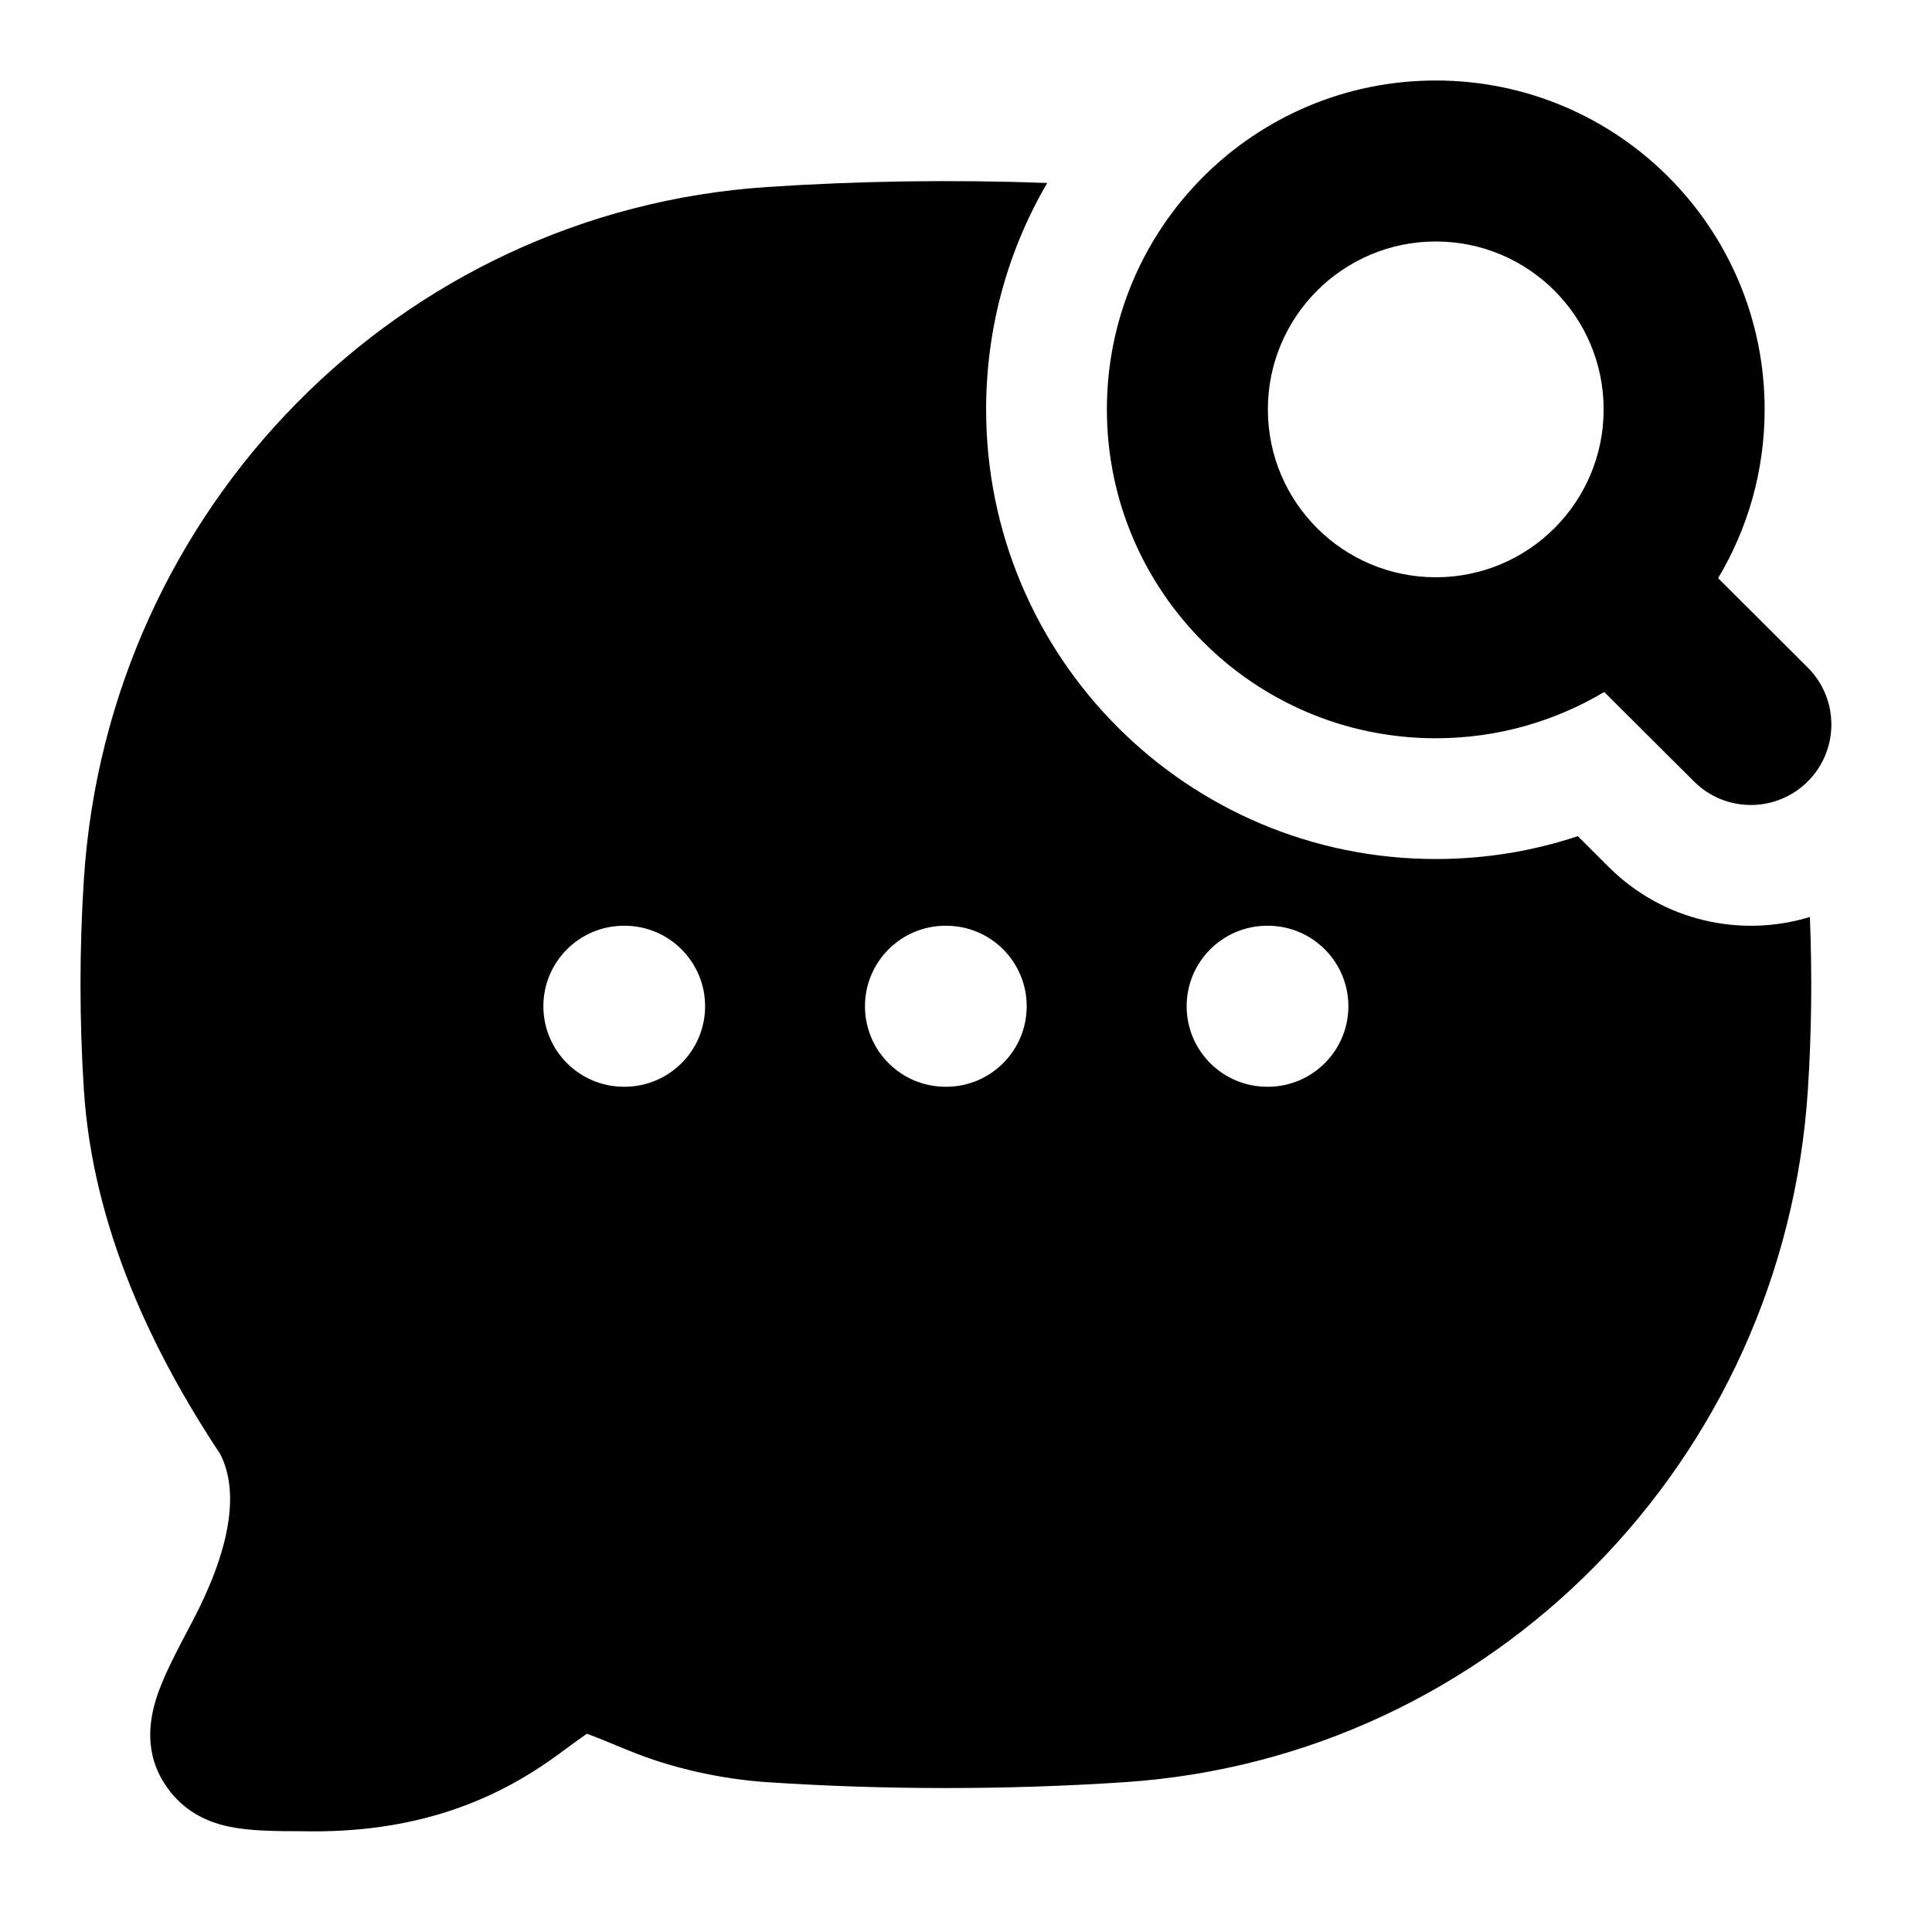 <svg width="24" height="24" viewBox="0 0 24 24" xmlns="http://www.w3.org/2000/svg">
    <path fill-rule="evenodd" clip-rule="evenodd" d="M13.009 2.273C12.526 3.099 12.25 4.06 12.25 5.086C12.25 8.171 14.751 10.671 17.836 10.671C18.452 10.671 19.046 10.572 19.6 10.387L19.985 10.771C20.662 11.445 21.629 11.652 22.483 11.391C22.512 12.105 22.504 12.832 22.458 13.539C22.16 18.149 18.537 21.835 13.97 22.139C12.51 22.236 10.987 22.236 9.53 22.139C8.965 22.101 8.35 21.968 7.808 21.745C7.57 21.647 7.409 21.58 7.29 21.537C7.209 21.593 7.101 21.672 6.944 21.788C6.153 22.371 5.155 22.781 3.741 22.748C3.415 22.748 3.097 22.745 2.84 22.69C2.695 22.659 2.533 22.605 2.378 22.501C2.217 22.393 2.102 22.257 2.018 22.115C1.776 21.703 1.873 21.286 1.967 21.023C2.055 20.776 2.209 20.485 2.365 20.189L2.387 20.148C2.853 19.264 2.983 18.542 2.734 18.06C1.901 16.804 1.153 15.256 1.042 13.539C0.986 12.677 0.986 11.785 1.042 10.922C1.34 6.313 4.963 2.626 9.53 2.323C10.67 2.247 11.85 2.23 13.009 2.273ZM6.75 12.5C6.75 11.948 7.198 11.5 7.75 11.5H7.759C8.311 11.5 8.759 11.948 8.759 12.5C8.759 13.052 8.311 13.5 7.759 13.5H7.75C7.198 13.5 6.75 13.052 6.75 12.5ZM10.745 12.5C10.745 11.948 11.193 11.5 11.745 11.5H11.754C12.307 11.5 12.754 11.948 12.754 12.5C12.754 13.052 12.307 13.5 11.754 13.5H11.745C11.193 13.5 10.745 13.052 10.745 12.5ZM14.741 12.5C14.741 11.948 15.189 11.5 15.741 11.5H15.75C16.302 11.5 16.75 11.948 16.75 12.5C16.75 13.052 16.302 13.5 15.75 13.5H15.741C15.189 13.5 14.741 13.052 14.741 12.5Z"/>
    <path fill-rule="evenodd" clip-rule="evenodd" d="M13.75 5.086C13.75 2.829 15.579 1 17.836 1C20.092 1 21.921 2.829 21.921 5.086C21.921 5.852 21.71 6.569 21.343 7.182L22.456 8.292C22.847 8.682 22.848 9.315 22.458 9.706C22.068 10.097 21.435 10.098 21.044 9.708L19.928 8.596C19.316 8.961 18.6 9.171 17.836 9.171C15.579 9.171 13.75 7.342 13.75 5.086ZM17.836 3C16.684 3 15.75 3.934 15.75 5.086C15.75 6.238 16.684 7.171 17.836 7.171C18.988 7.171 19.921 6.238 19.921 5.086C19.921 3.934 18.988 3 17.836 3Z"/>
</svg>
